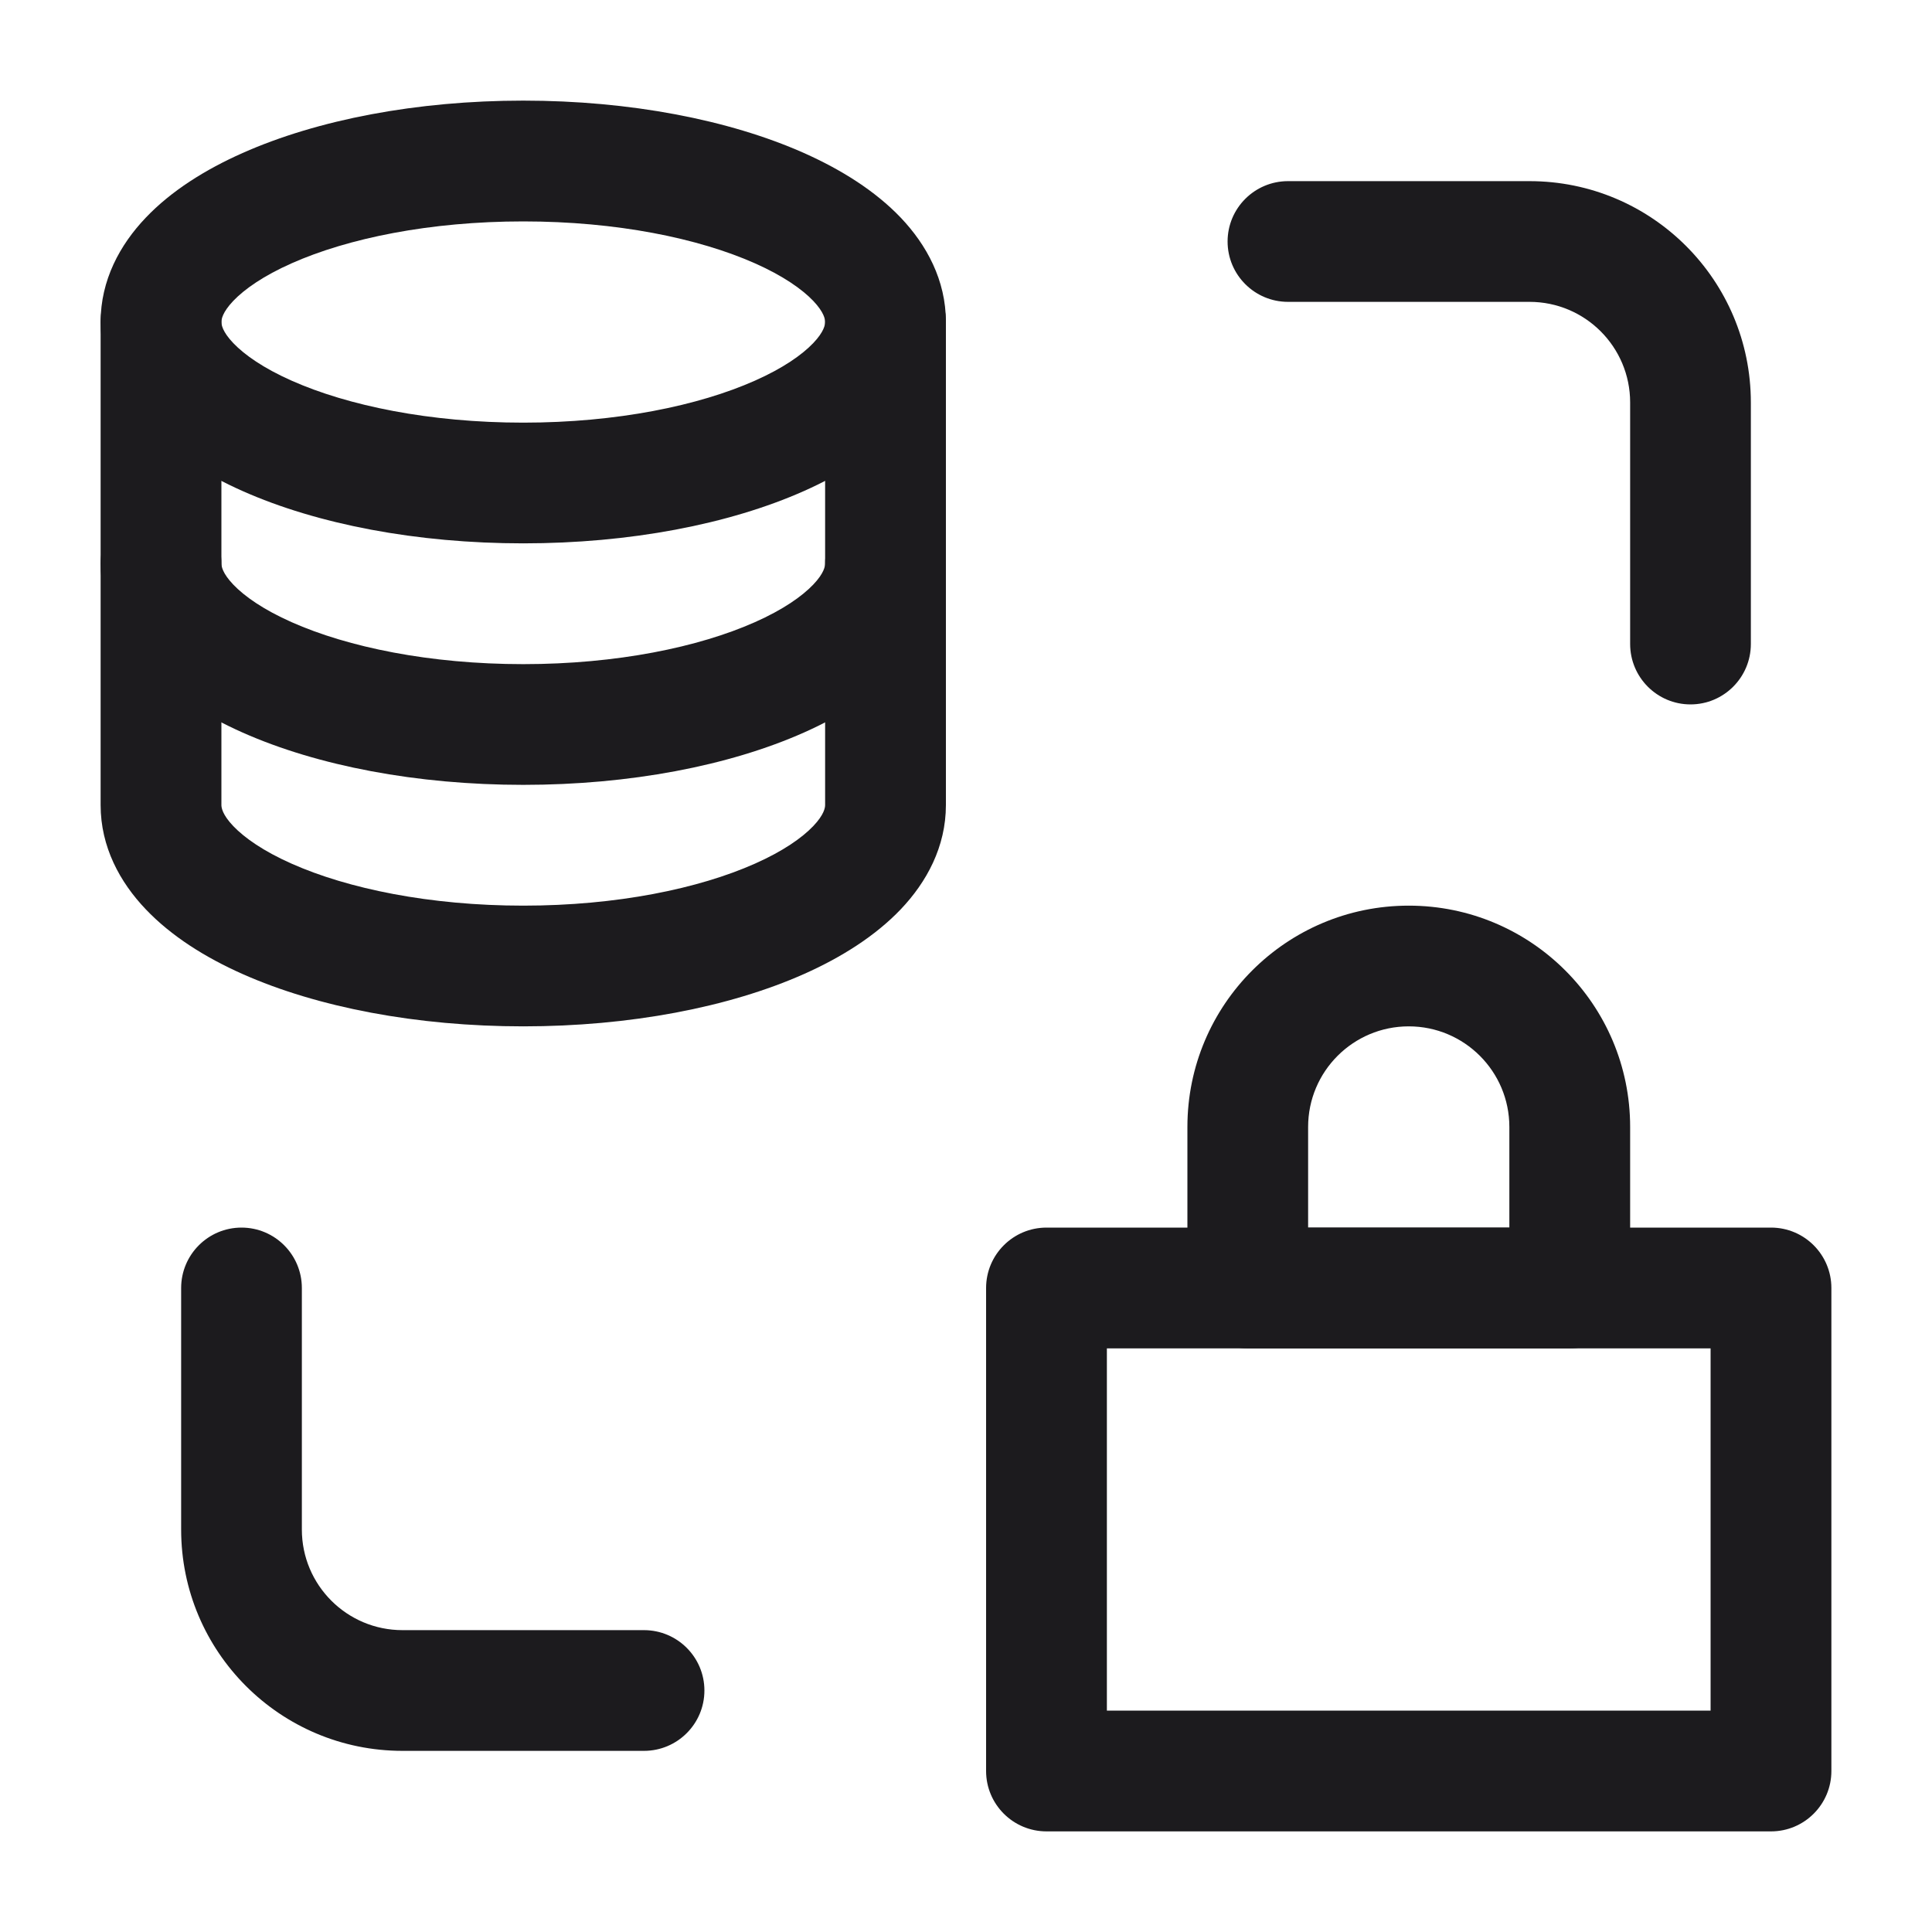 <svg width="25" height="25" viewBox="0 0 25 25" fill="none" xmlns="http://www.w3.org/2000/svg">
<path d="M18.229 13.281C18.948 13.281 19.531 13.864 19.531 14.583V15.885H16.927V14.583C16.927 13.864 17.51 13.281 18.229 13.281ZM21.094 16.667V14.583C21.094 13.001 19.811 11.719 18.229 11.719C16.647 11.719 15.365 13.001 15.365 14.583V16.666C15.365 17.098 15.714 17.448 16.146 17.448H20.312C20.744 17.448 21.094 17.098 21.094 16.667Z" fill="#1C1B1E"/>
<path d="M12.76 16.667C12.76 16.235 13.11 15.885 13.542 15.885H22.917C23.348 15.885 23.698 16.235 23.698 16.667V22.917C23.698 23.348 23.348 23.698 22.917 23.698H13.542C13.11 23.698 12.76 23.348 12.76 22.917V16.667ZM14.323 17.448V22.135H22.135V17.448H14.323Z" fill="#1C1B1E"/>
<path d="M15.885 3.125C15.885 3.556 16.235 3.906 16.667 3.906H19.792C20.511 3.906 21.094 4.489 21.094 5.208V8.333C21.094 8.765 21.444 9.115 21.875 9.115C22.306 9.115 22.656 8.765 22.656 8.333V5.208C22.656 3.626 21.374 2.344 19.792 2.344H16.667C16.235 2.344 15.885 2.694 15.885 3.125Z" fill="#1C1B1E"/>
<path d="M3.125 15.885C3.556 15.885 3.906 16.235 3.906 16.667V19.792C3.906 20.511 4.489 21.094 5.208 21.094H8.333C8.765 21.094 9.115 21.444 9.115 21.875C9.115 22.306 8.765 22.656 8.333 22.656H5.208C3.626 22.656 2.344 21.374 2.344 19.792V16.667C2.344 16.235 2.694 15.885 3.125 15.885Z" fill="#1C1B1E"/>
<path d="M2.083 3.385C2.515 3.385 2.865 3.735 2.865 4.167V10.417C2.865 10.45 2.877 10.541 3.018 10.689C3.163 10.841 3.409 11.014 3.774 11.176C4.501 11.499 5.56 11.719 6.771 11.719C7.982 11.719 9.041 11.499 9.768 11.176C10.133 11.014 10.379 10.841 10.524 10.689C10.665 10.541 10.677 10.45 10.677 10.417V4.167C10.677 3.735 11.027 3.385 11.458 3.385C11.89 3.385 12.24 3.735 12.24 4.167V10.417C12.24 10.959 11.989 11.416 11.656 11.766C11.326 12.112 10.886 12.389 10.403 12.604C9.433 13.035 8.148 13.281 6.771 13.281C5.393 13.281 4.109 13.035 3.139 12.604C2.655 12.389 2.215 12.112 1.886 11.766C1.552 11.416 1.302 10.959 1.302 10.417V4.167C1.302 3.735 1.652 3.385 2.083 3.385Z" fill="#1C1B1E"/>
<path d="M2.083 6.51C2.515 6.51 2.865 6.86 2.865 7.292C2.865 7.325 2.877 7.416 3.018 7.564C3.163 7.716 3.409 7.889 3.774 8.051C4.501 8.374 5.56 8.594 6.771 8.594C7.982 8.594 9.041 8.374 9.768 8.051C10.133 7.889 10.379 7.716 10.524 7.564C10.665 7.416 10.677 7.325 10.677 7.292C10.677 6.86 11.027 6.51 11.458 6.51C11.89 6.51 12.24 6.86 12.24 7.292C12.24 7.833 11.989 8.291 11.656 8.641C11.326 8.987 10.886 9.264 10.403 9.479C9.433 9.91 8.148 10.156 6.771 10.156C5.393 10.156 4.109 9.91 3.139 9.479C2.655 9.264 2.215 8.987 1.886 8.641C1.552 8.291 1.302 7.833 1.302 7.292C1.302 6.86 1.652 6.51 2.083 6.51Z" fill="#1C1B1E"/>
<path d="M3.018 3.894C2.877 4.043 2.865 4.133 2.865 4.167C2.865 4.2 2.877 4.291 3.018 4.439C3.163 4.591 3.409 4.764 3.774 4.926C4.501 5.249 5.56 5.469 6.771 5.469C7.982 5.469 9.041 5.249 9.768 4.926C10.133 4.764 10.379 4.591 10.524 4.439C10.665 4.291 10.677 4.2 10.677 4.167C10.677 4.133 10.665 4.043 10.524 3.894C10.379 3.742 10.133 3.569 9.768 3.407C9.041 3.084 7.982 2.865 6.771 2.865C5.56 2.865 4.501 3.084 3.774 3.407C3.409 3.569 3.163 3.742 3.018 3.894ZM3.139 1.98C4.109 1.549 5.393 1.302 6.771 1.302C8.148 1.302 9.433 1.549 10.403 1.98C10.886 2.195 11.326 2.471 11.656 2.817C11.989 3.167 12.24 3.625 12.24 4.167C12.24 4.709 11.989 5.166 11.656 5.516C11.326 5.862 10.886 6.139 10.403 6.354C9.433 6.785 8.148 7.031 6.771 7.031C5.393 7.031 4.109 6.785 3.139 6.354C2.655 6.139 2.215 5.862 1.886 5.516C1.552 5.166 1.302 4.709 1.302 4.167C1.302 3.625 1.552 3.167 1.886 2.817C2.215 2.471 2.655 2.195 3.139 1.98Z" fill="#1C1B1E"/>
</svg>
